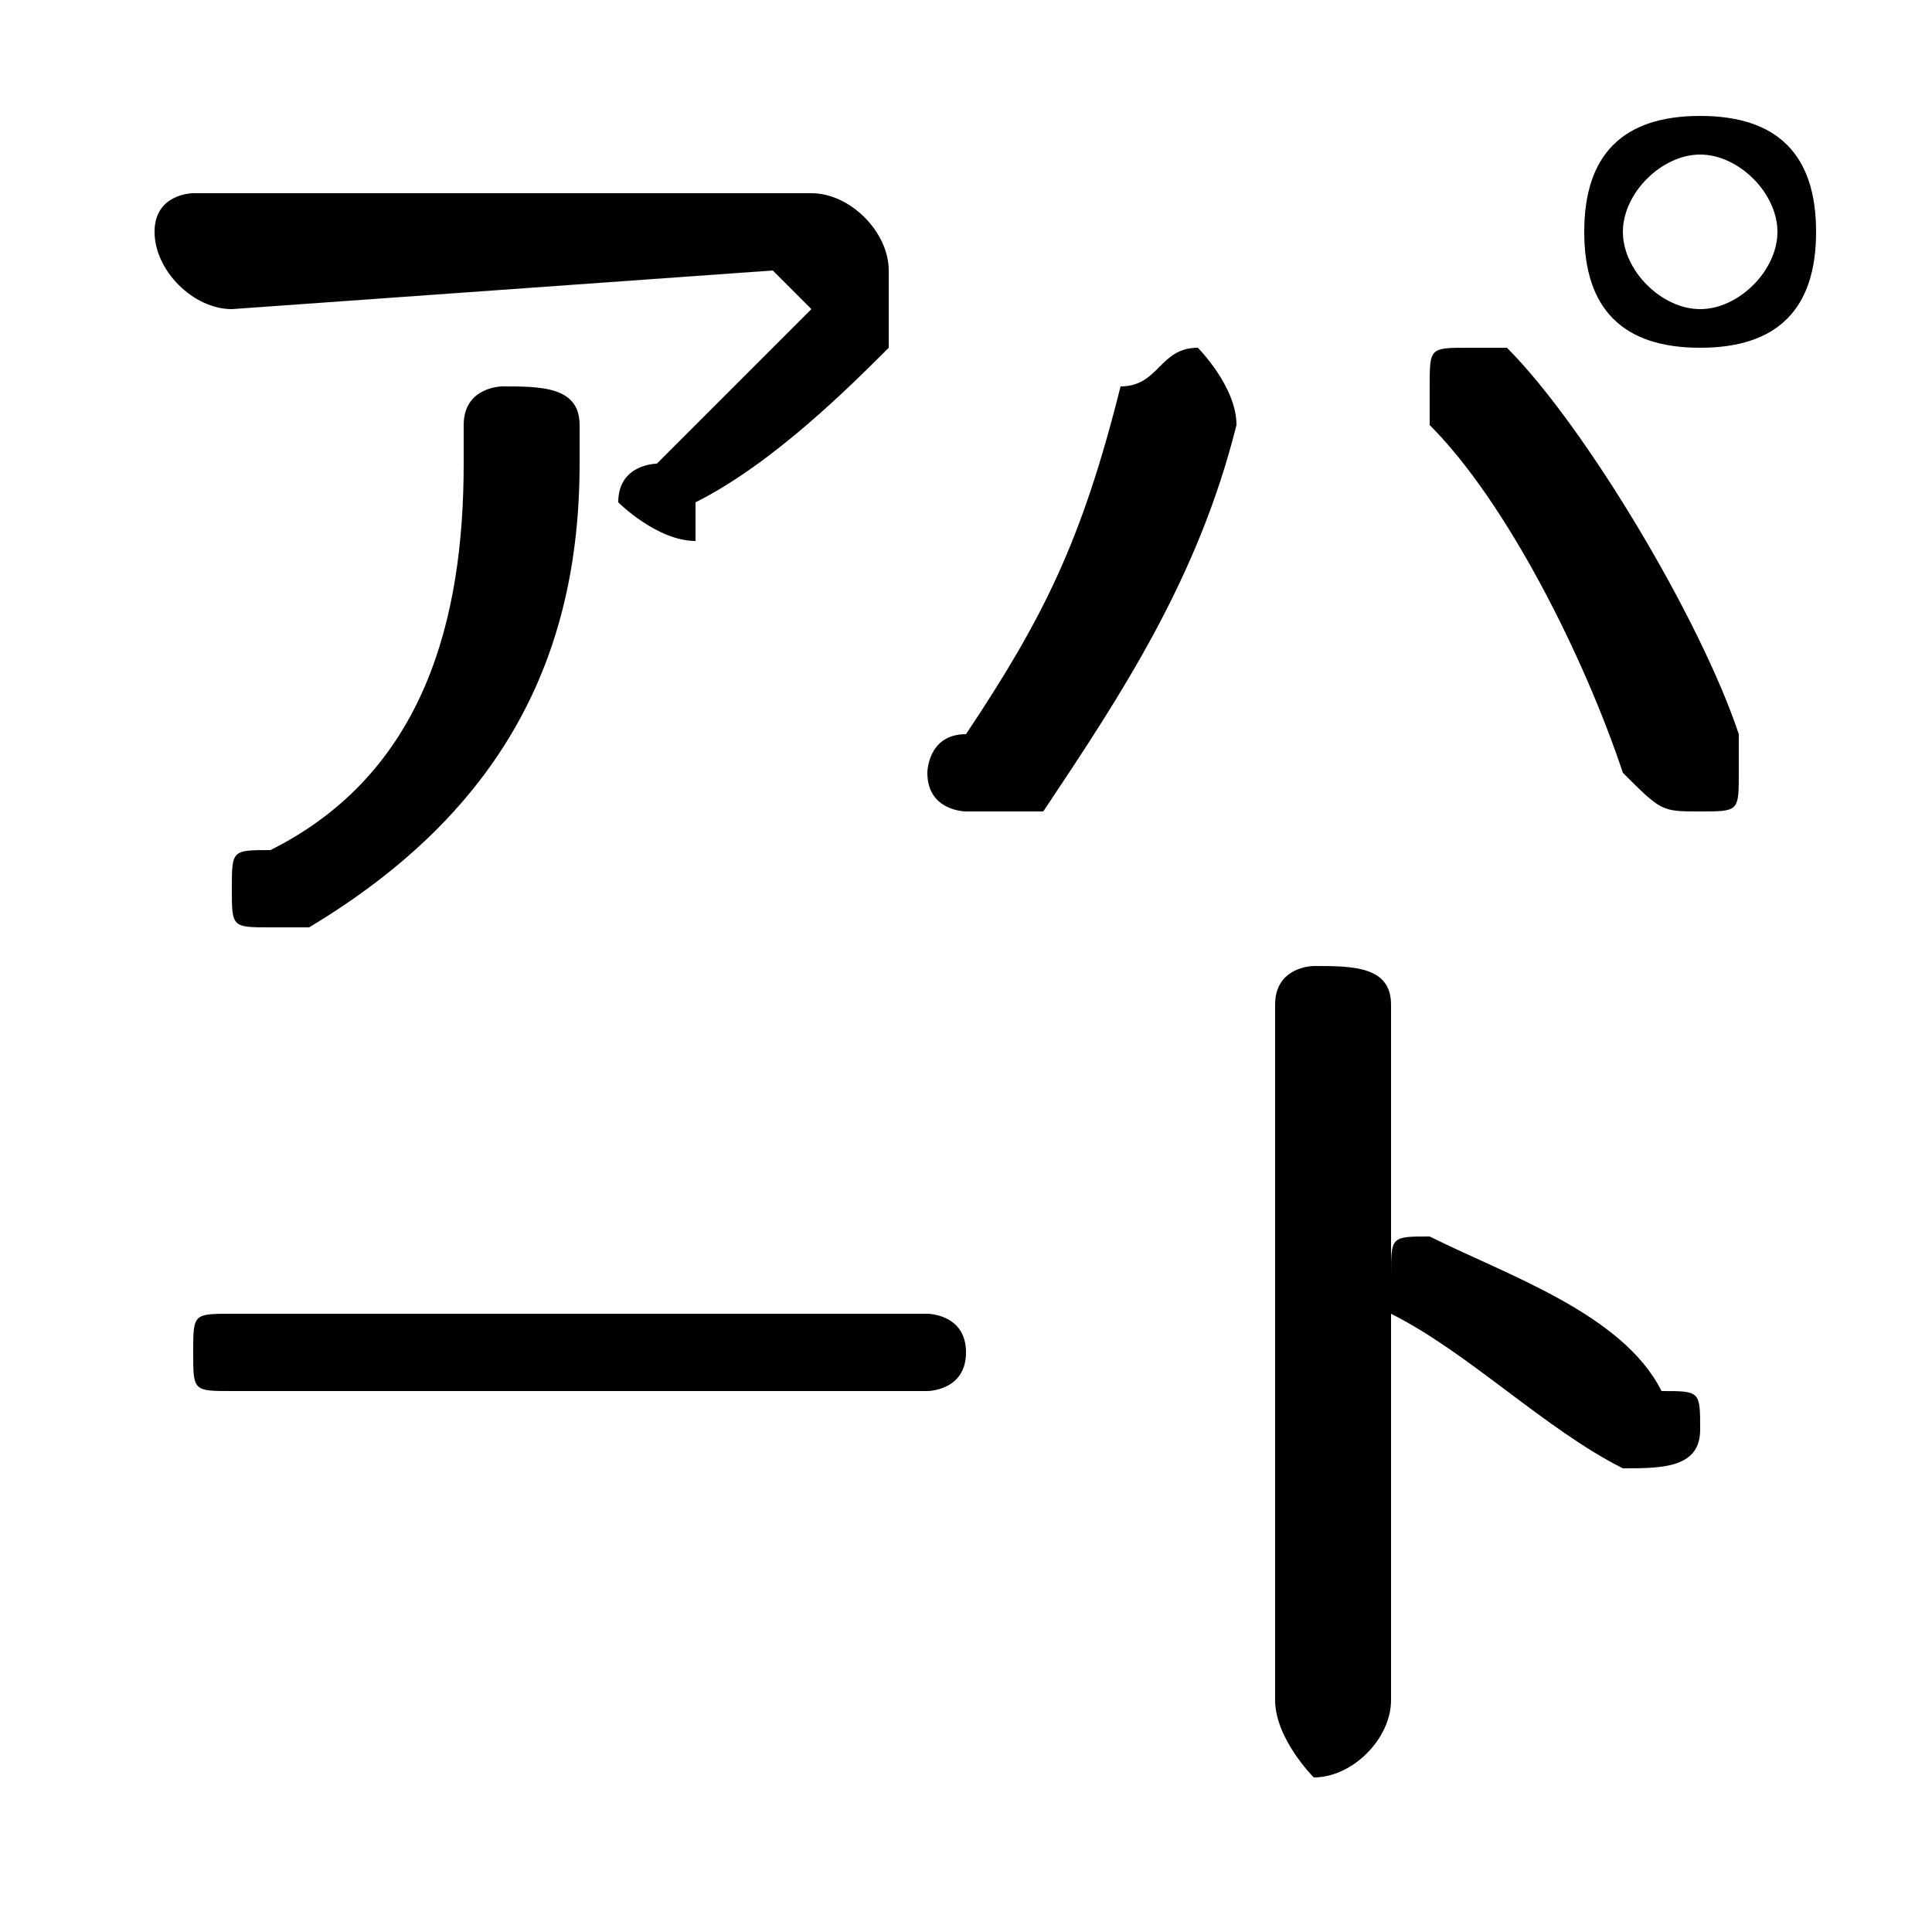 <svg xmlns="http://www.w3.org/2000/svg" viewBox="0 -44.0 50.0 50.0">
    <rect x="0" y="-44.0" width="50.0" height="50.0" fill="#808080" stroke="none"/>
    <g transform="scale(1, -1)">
        <!-- ボディの枠 -->
        <rect x="0" y="-6.0" width="50.0" height="50.0"
            stroke="white" fill="white"/>
        <!-- グリフ座標系の原点 -->
        <circle cx="0" cy="0" r="5" fill="white"/>
        <!-- グリフのアウトライン -->
        <g style="fill:black;stroke:#000000;stroke-width:0;stroke-linecap:round;stroke-linejoin:round;">
        <path d="M 36.0 18.0 C 36.0 19.0 35.0 19.0 34.0 19.0 C 34.0 19.0 33.0 19.0 33.0 18.0 L 33.0 -0.0 C 33.0 -1.0 34.0 -2.0 34.0 -2.0 C 35.0 -2.0 36.0 -1.0 36.0 -0.0 L 36.0 10.0 C 38.0 9.0 40.0 7.0 42.0 6.0 C 42.0 6.0 42.0 6.0 42.0 6.0 C 43.0 6.0 44.0 6.0 44.0 7.0 C 44.0 8.0 44.0 8.0 43.0 8.0 C 42.0 10.0 39.0 11.0 37.0 12.0 C 37.0 12.0 37.0 12.0 37.0 12.0 C 36.0 12.0 36.0 12.0 36.0 11.0 Z M 6.0 10.0 C 5.0 10.0 5.0 10.0 5.0 9.0 C 5.0 8.0 5.0 8.0 6.0 8.0 L 24.0 8.0 C 24.0 8.0 25.0 8.0 25.0 9.0 C 25.0 10.0 24.0 10.0 24.0 10.0 Z M 44.0 35.0 C 46.0 35.0 47.0 36.0 47.0 38.0 C 47.0 40.0 46.0 41.0 44.0 41.0 C 42.0 41.0 41.0 40.0 41.0 38.0 C 41.0 36.0 42.0 35.0 44.0 35.0 Z M 44.0 40.0 C 45.0 40.0 46.0 39.0 46.0 38.0 C 46.0 37.0 45.0 36.0 44.0 36.0 C 43.0 36.0 42.0 37.0 42.0 38.0 C 42.0 39.0 43.0 40.0 44.0 40.0 Z M 32.0 33.0 C 32.0 34.0 31.0 35.0 31.0 35.0 C 30.0 35.0 30.0 34.0 29.0 34.0 C 28.0 30.0 27.0 28.0 25.0 25.0 C 24.0 25.0 24.0 24.0 24.0 24.0 C 24.0 23.0 25.0 23.0 25.0 23.0 C 26.0 23.0 26.0 23.0 27.0 23.0 C 29.0 26.0 31.0 29.0 32.0 33.0 Z M 5.0 39.0 C 5.0 39.0 4.0 39.0 4.0 38.0 C 4.0 37.0 5.0 36.0 6.0 36.0 L 20.0 37.0 C 20.0 37.0 21.0 36.0 21.0 36.0 C 20.0 35.0 18.0 33.0 17.0 32.0 C 17.0 32.0 16.0 32.0 16.0 31.0 C 16.0 31.0 17.0 30.0 18.0 30.0 C 18.0 30.0 18.0 30.0 18.0 31.0 C 20.0 32.0 22.0 34.0 23.0 35.0 C 23.0 36.0 23.0 37.0 23.0 37.0 C 23.0 38.0 22.0 39.0 21.0 39.0 Z M 37.0 33.0 C 39.0 31.0 41.0 27.0 42.0 24.0 C 43.0 23.0 43.0 23.0 44.0 23.0 C 45.0 23.0 45.0 23.0 45.0 24.0 C 45.0 24.0 45.0 25.0 45.0 25.0 C 44.0 28.0 41.0 33.0 39.0 35.0 C 39.0 35.0 39.0 35.0 38.0 35.0 C 37.0 35.0 37.0 35.0 37.0 34.0 C 37.0 34.0 37.0 33.0 37.0 33.0 Z M 12.0 32.0 C 12.0 28.0 11.0 24.0 7.0 22.0 C 6.0 22.0 6.0 22.0 6.0 21.0 C 6.0 20.0 6.0 20.0 7.0 20.0 C 7.0 20.0 8.0 20.0 8.0 20.0 C 13.0 23.0 15.0 27.0 15.0 32.0 L 15.0 33.0 C 15.0 34.0 14.0 34.0 13.0 34.0 C 13.0 34.0 12.0 34.0 12.0 33.0 Z"/>
    </g>
    </g>
</svg>
